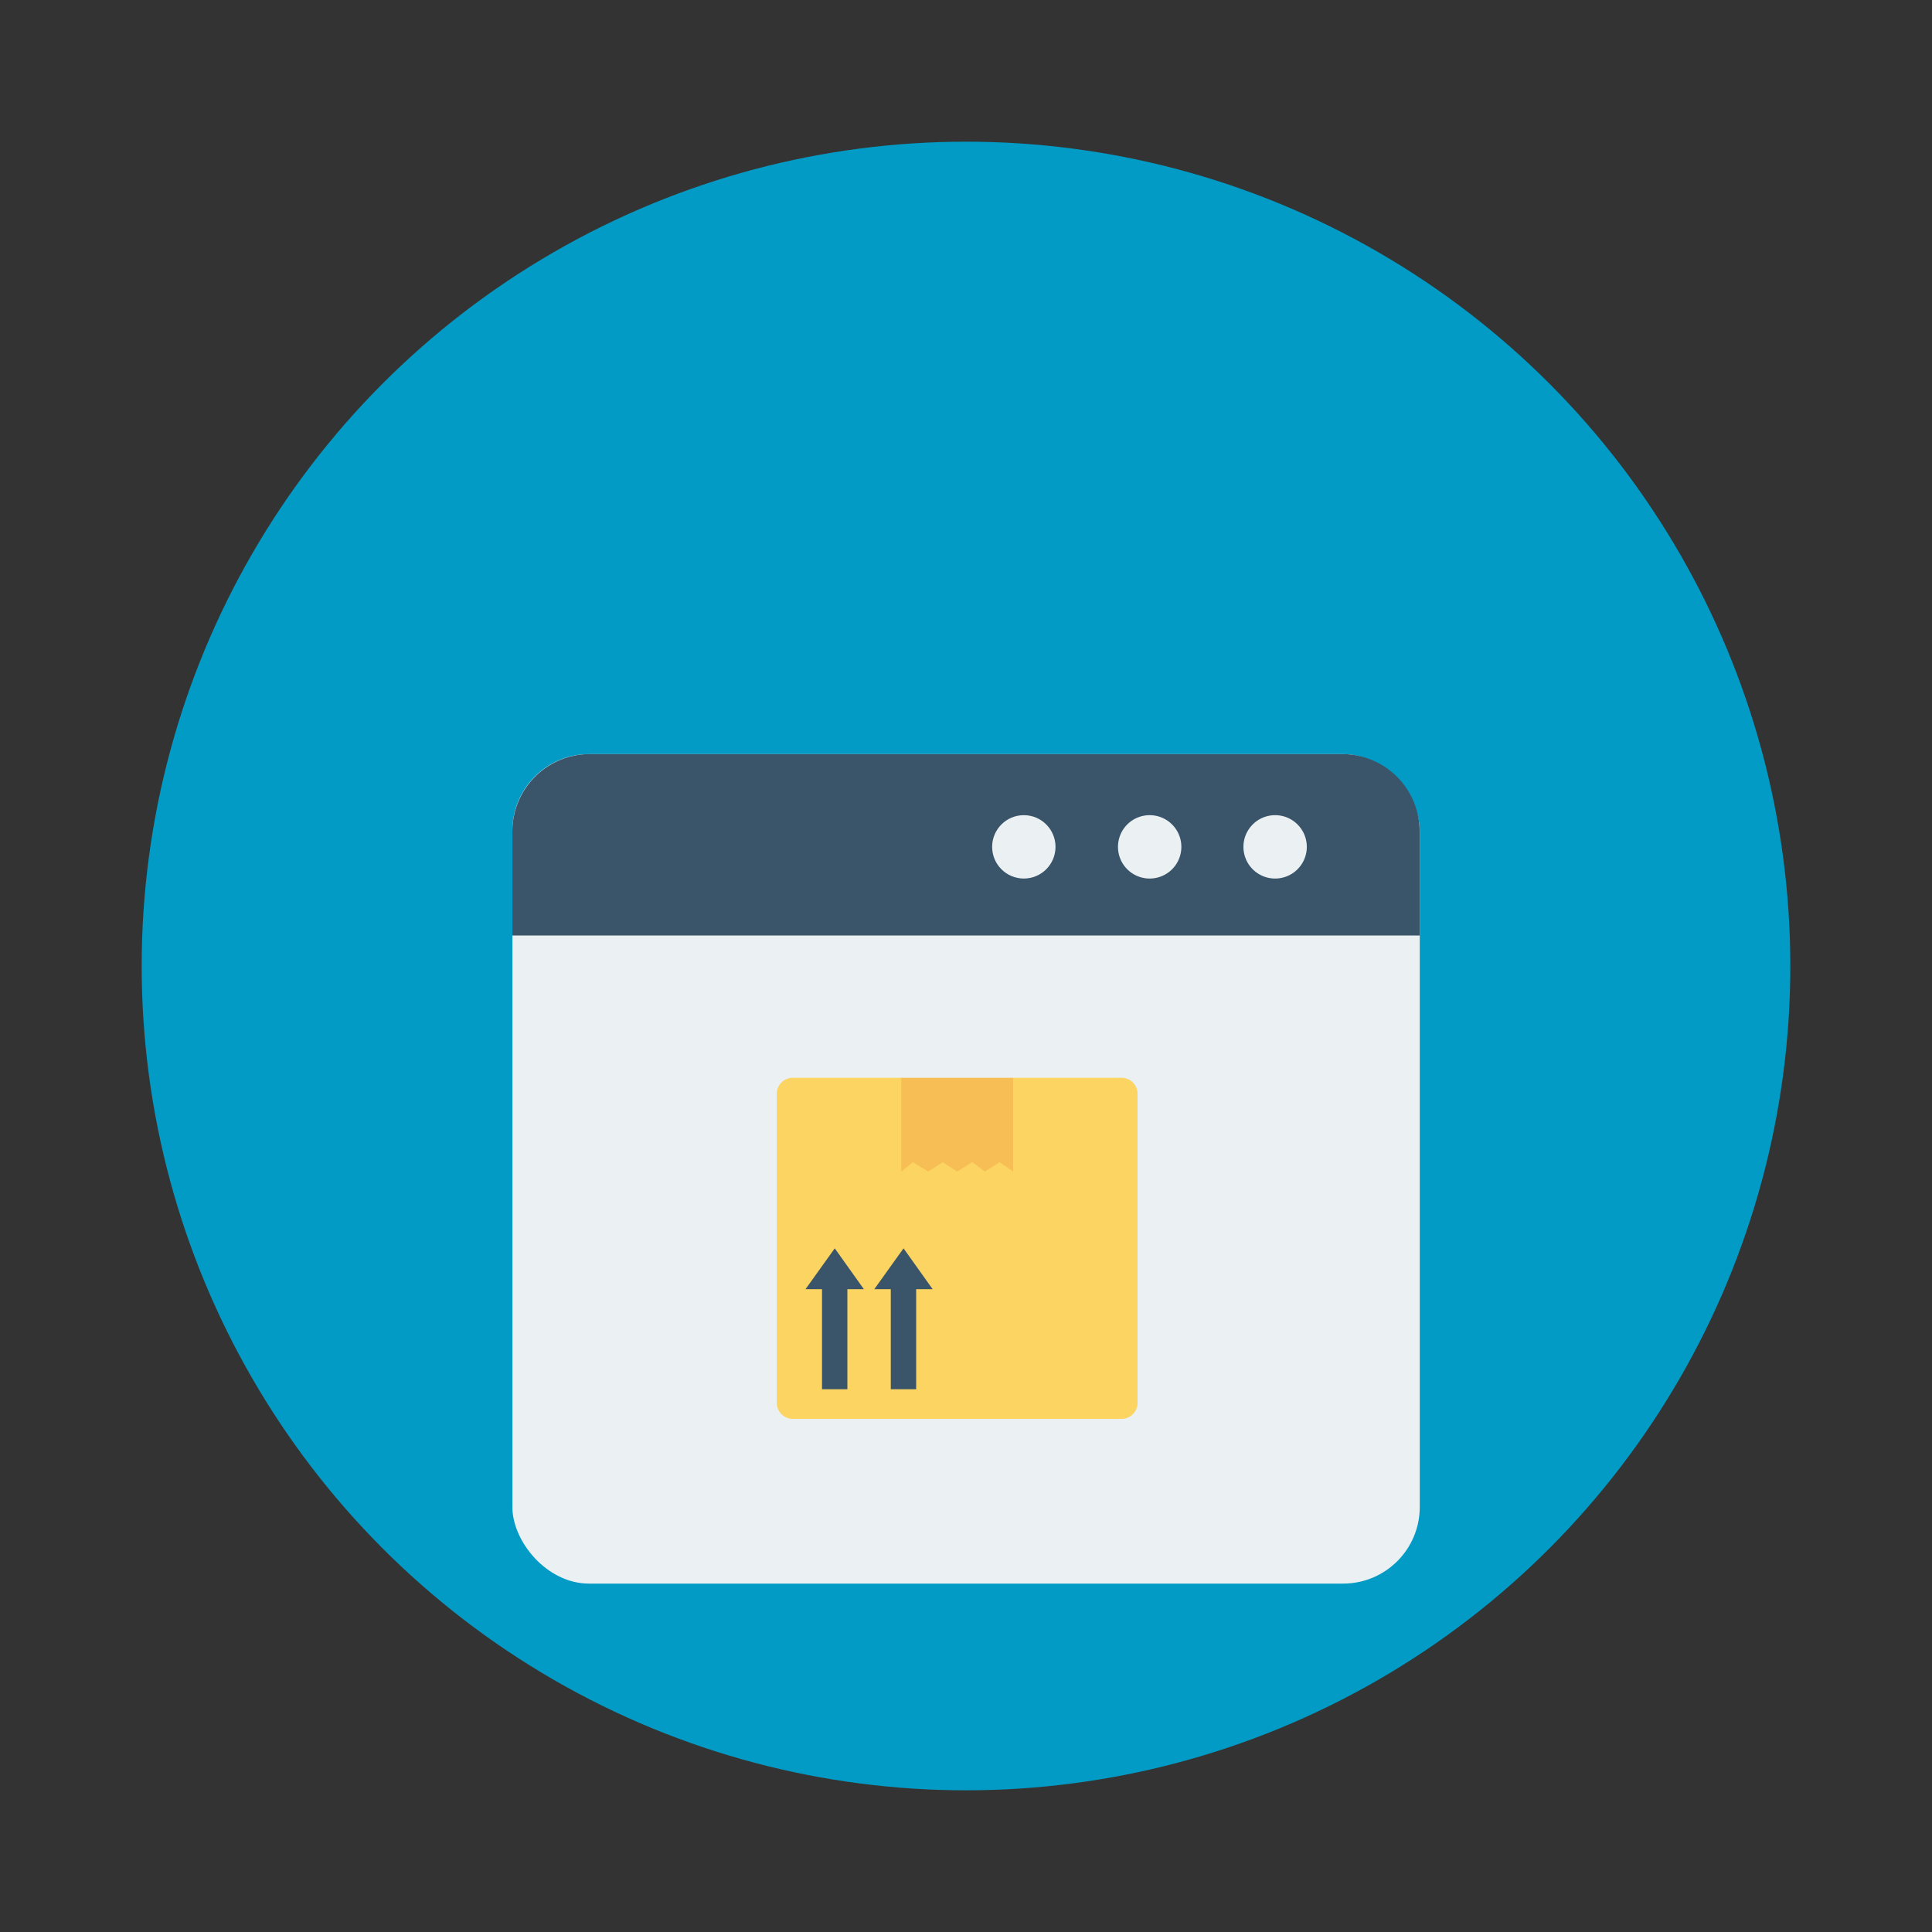 <svg id="Layer_1" height="512" viewBox="0 0 150 150" width="512" xmlns="http://www.w3.org/2000/svg" data-name="Layer 1"><rect x="0" y="0" width="150" height="150" fill="#333333" stroke="none"/><circle cx="75" cy="75" fill="#029bc5" r="64"/><rect fill="#ebf0f3" height="64.4" rx="5.95" width="70.45" x="39.78" y="58.55"/><path d="m104.28 58.55h-58.56a6 6 0 0 0 -5.94 6v8.08h70.44v-8.13a6 6 0 0 0 -5.94-5.95z" fill="#3a556a"/><g fill="#ebf0f3"><path d="m99 63.29a2.46 2.46 0 1 0 2.46 2.46 2.46 2.46 0 0 0 -2.46-2.46z"/><path d="m89.26 63.29a2.46 2.46 0 1 0 2.46 2.46 2.46 2.46 0 0 0 -2.46-2.46z"/><circle cx="79.49" cy="65.75" r="2.46"/></g><path d="m87.08 83.68h-8.42l-4.25 2.32-4.41-2.32h-8.45a1.24 1.24 0 0 0 -1.24 1.24v24a1.24 1.24 0 0 0 1.24 1.24h25.53a1.24 1.24 0 0 0 1.24-1.24v-24a1.24 1.24 0 0 0 -1.24-1.24z" fill="#fcd462"/><path d="m78.66 90.96-1.05-.73-1.14.73-.99-.73-1.17.73-1.12-.73-1.13.73-1.17-.73-.92.73v-7.28h8.69z" fill="#f7be56"/><path d="m67.07 100.09-2.26-3.17-2.27 3.17h1.28v7.77h1.97v-7.77z" fill="#3a556a"/><path d="m72.41 100.09-2.26-3.17-2.27 3.17h1.28v7.77h1.97v-7.77z" fill="#3a556a"/></svg>